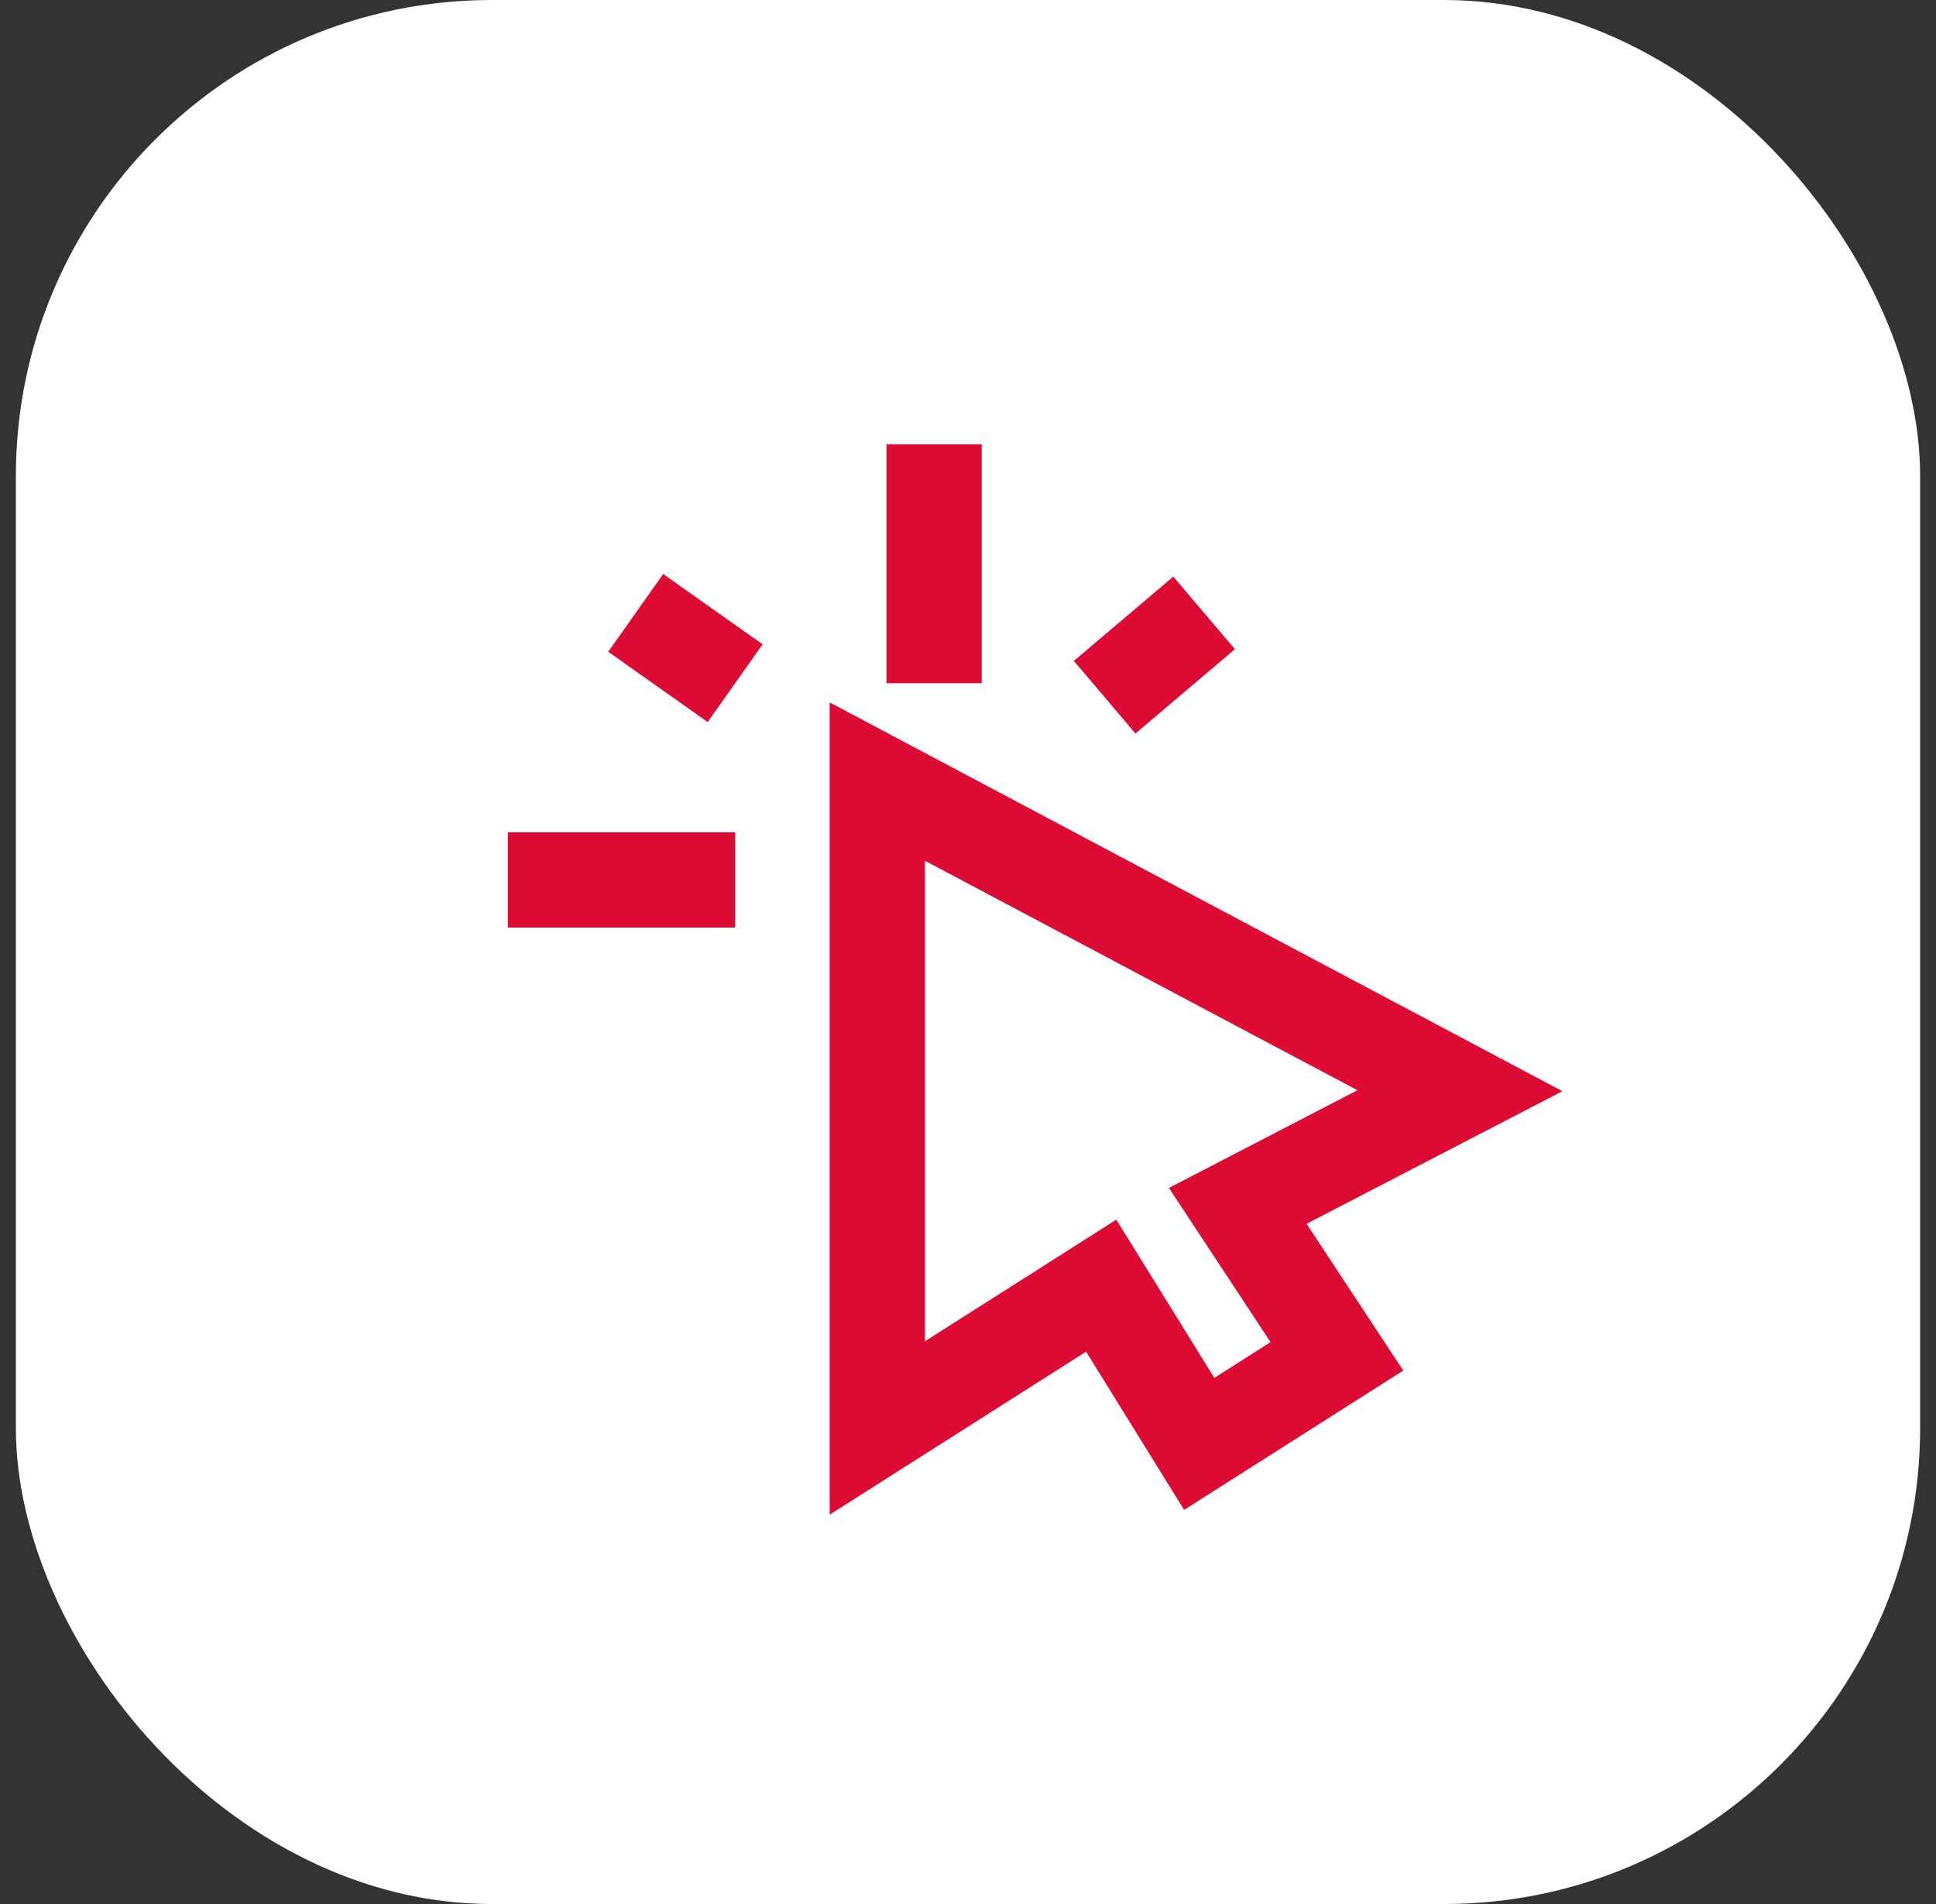 <svg width="61" height="60" viewBox="0 0 61 60" fill="none" xmlns="http://www.w3.org/2000/svg">
<rect x="0" y="0" width="61" height="60" fill="#333333" stroke="none"/>
<g id="Frame 334947">
<rect x="0.5" width="60" height="60" rx="15" fill="white"/>
<path id="Vector 13" d="M29.433 14V21.529M37.94 19.314L34.806 21.971M20.03 19.314L23.164 21.529M16 27.729H23.164M27.642 24.629V45L34.697 40.514L37.786 45.5L42.124 42.742L39 38L46 34.371L27.642 24.629Z" stroke="#DD0A34" stroke-width="3"/>
</g>
</svg>
